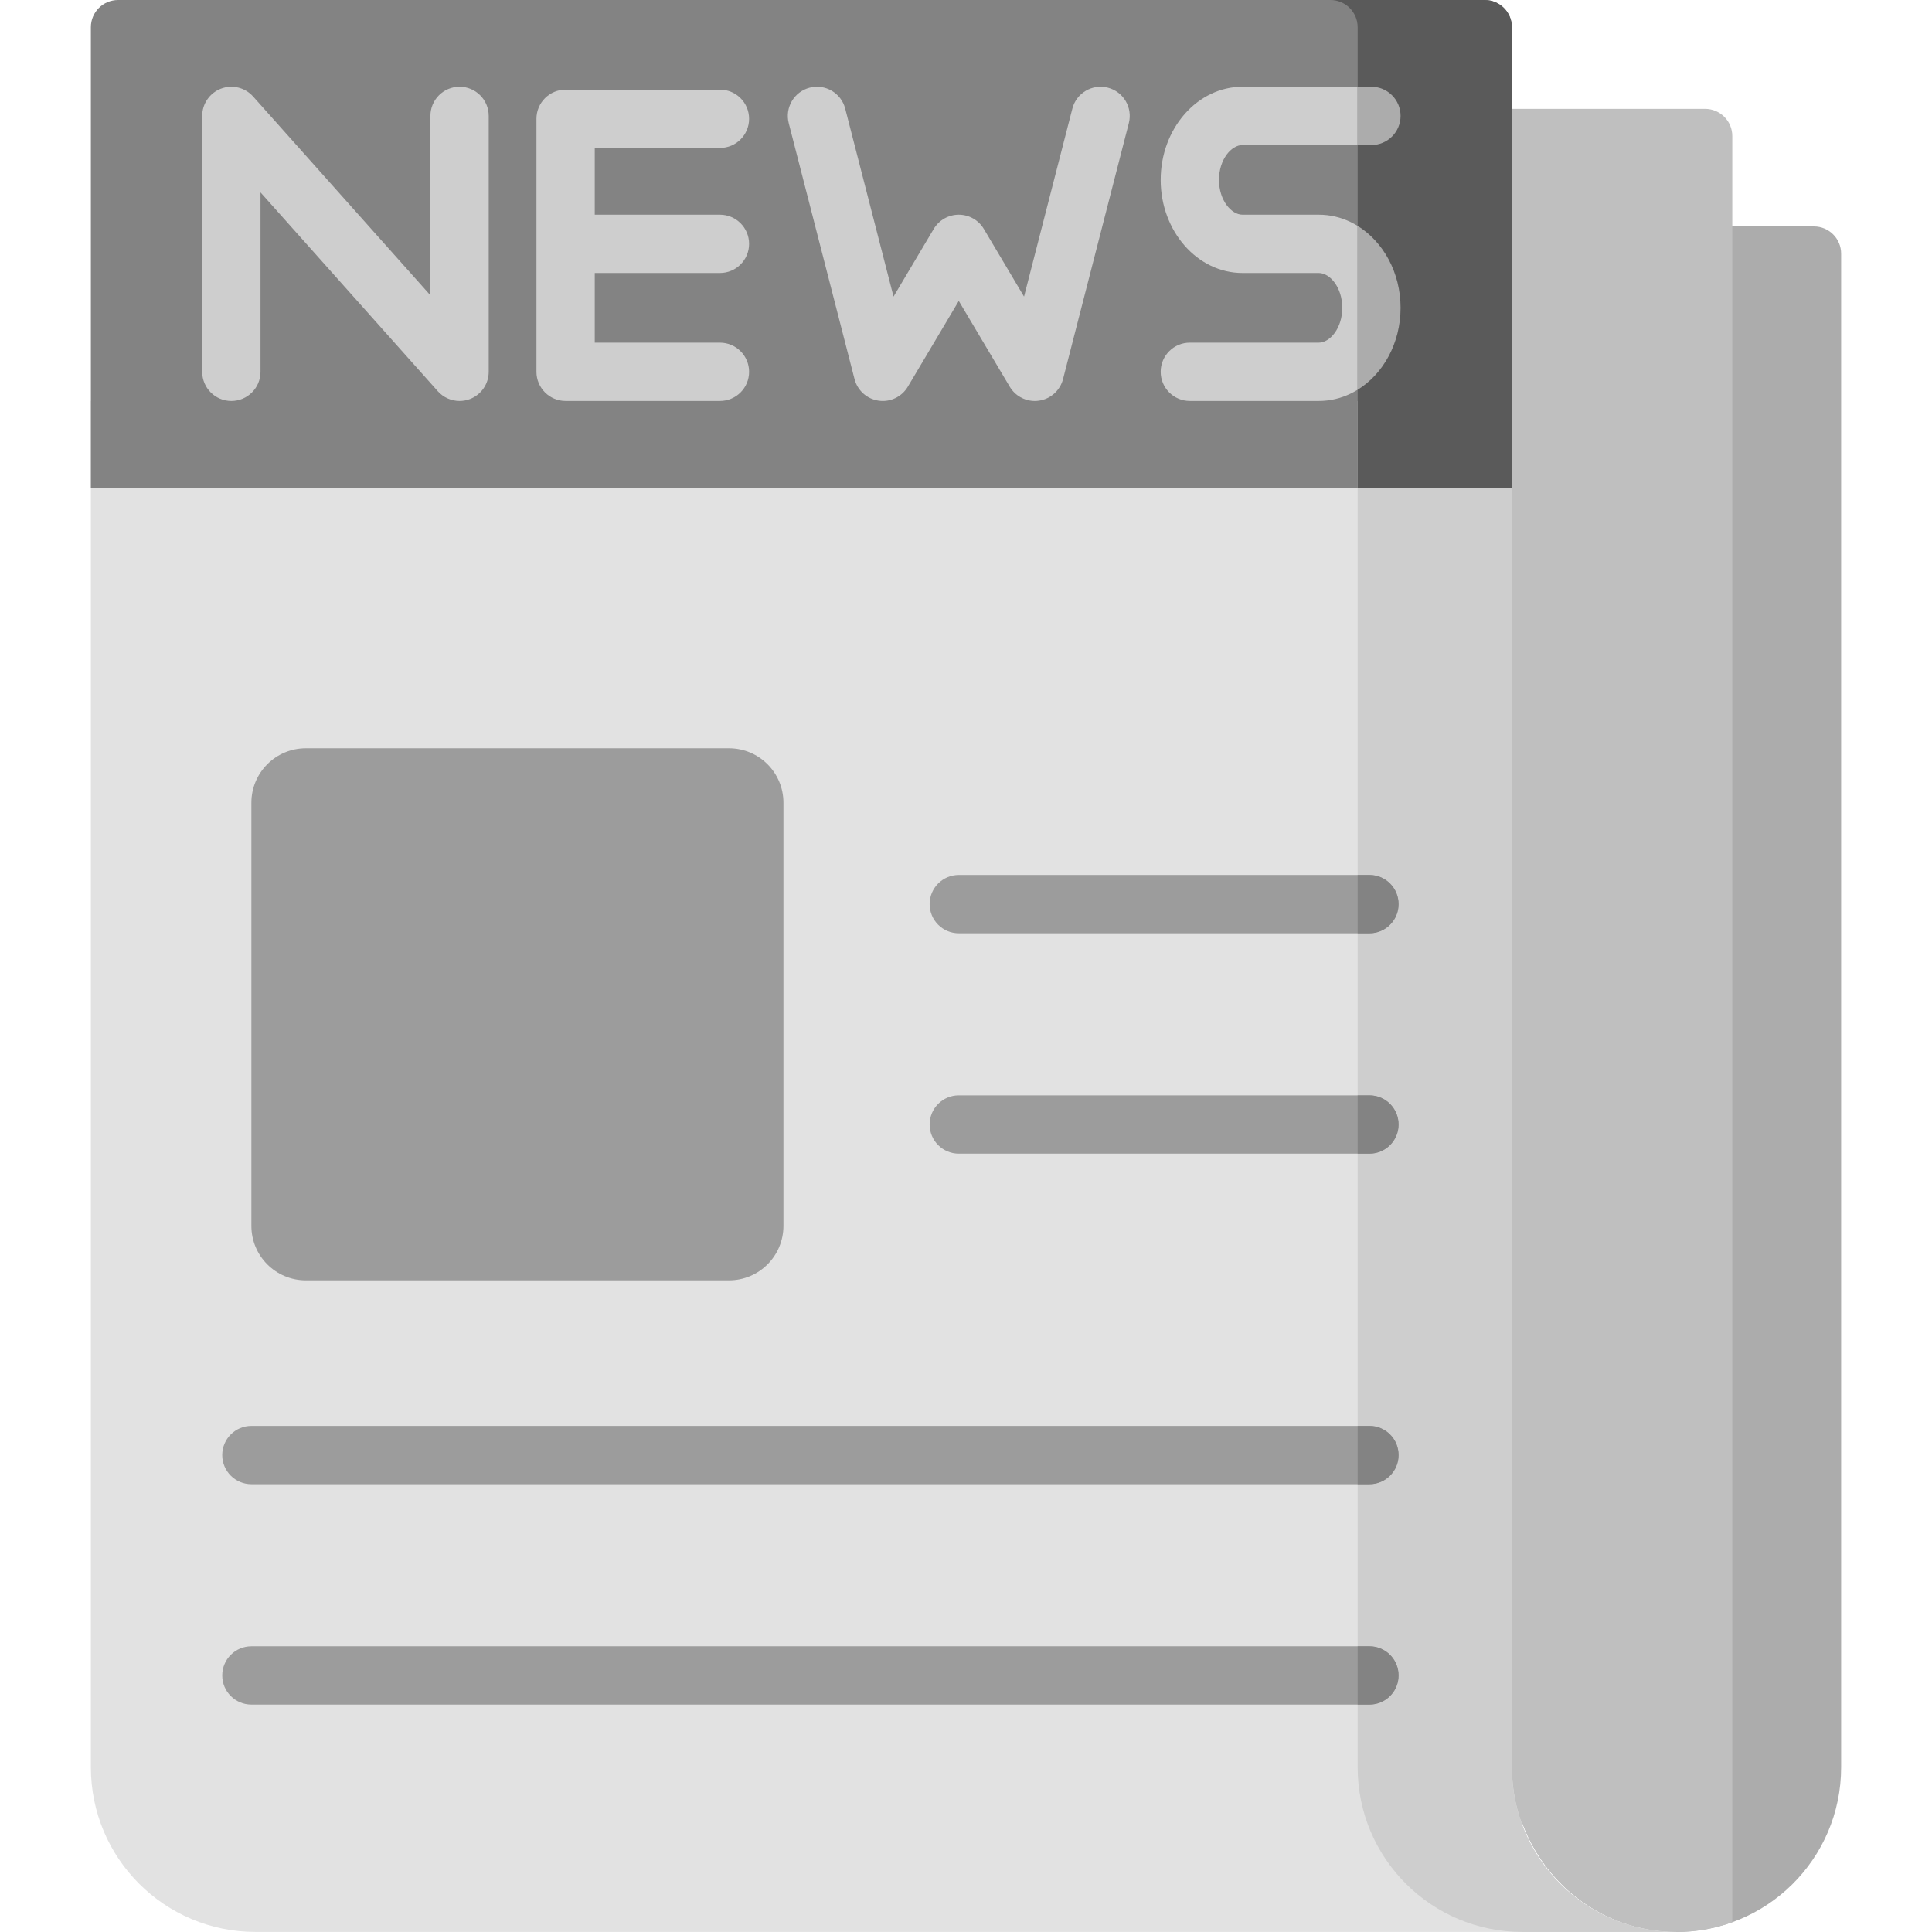 <svg id="Capa_1" enable-background="new 0 0 512 512" height="512" viewBox="0 0 512 512" width="512" xmlns="http://www.w3.org/2000/svg"><g><path d="m400.672 60.006v407.636c0 23.922 18.959 43.935 42.878 44.334 24.434.407 44.368-19.277 44.368-43.617v-401.142c0-3.983-3.228-7.211-7.211-7.211z" fill="#acacac"/><path d="m451.864 28.844c-11.142 0-93.981 0-105.484 0v454.294h57.068c8.332 22.55 32.857 34.467 55.627 26.27 0-11.193 0-459.375 0-473.353 0-3.983-3.229-7.211-7.211-7.211z" fill="#bfbfbf"/><path d="m400.672 468.359v-362.097h-376.59v362.097c0 24.092 19.531 43.623 43.623 43.623h376.59c-24.092 0-43.623-19.53-43.623-43.623z" fill="#e2e2e2"/><path d="m24.082 7.211v122.034h376.59v-122.034c0-3.983-3.228-7.211-7.211-7.211h-362.168c-3.983 0-7.211 3.228-7.211 7.211z" fill="#838383"/><path d="m121.79 22.985c-4.267 0-7.726 3.459-7.726 7.726v47.55l-46.986-52.691c-2.133-2.393-5.518-3.218-8.518-2.078-2.995 1.142-4.975 4.015-4.975 7.22v67.823c0 4.267 3.459 7.726 7.726 7.726s7.726-3.459 7.726-7.726v-47.55l46.985 52.691c1.495 1.677 3.608 2.584 5.768 2.584.922 0 1.853-.165 2.749-.506 2.995-1.142 4.975-4.015 4.975-7.22v-67.823c.002-4.267-3.457-7.726-7.724-7.726z" fill="#cecece"/><path d="m190.793 39.205c4.267 0 7.726-3.459 7.726-7.726s-3.459-7.726-7.726-7.726h-40.901c-4.267 0-7.726 3.459-7.726 7.726v67.055c0 4.267 3.459 7.726 7.726 7.726h40.901c4.267 0 7.726-3.459 7.726-7.726s-3.459-7.726-7.726-7.726h-33.175v-18.459h33.175c4.267 0 7.726-3.459 7.726-7.726s-3.459-7.726-7.726-7.726h-33.175v-17.692z" fill="#cecece"/><path d="m293.592 23.229c-4.134-1.062-8.345 1.426-9.406 5.559l-12.805 49.815-10.65-17.927c-1.392-2.343-3.916-3.78-6.643-3.78-2.726 0-5.25 1.437-6.643 3.78l-10.65 17.927-12.805-49.815c-1.062-4.132-5.27-6.621-9.406-5.559-4.133 1.062-6.621 5.273-5.559 9.406l17.434 67.823c.777 3.023 3.298 5.283 6.387 5.724 3.087.451 6.143-1.018 7.738-3.701l13.504-22.731 13.504 22.731c1.405 2.365 3.943 3.78 6.641 3.78.363 0 .73-.025 1.098-.078 3.089-.442 5.61-2.701 6.387-5.724l17.434-67.823c1.062-4.134-1.427-8.345-5.56-9.407z" fill="#cecece"/><path d="m349.494 56.896h-20.228c-2.943 0-6.222-3.791-6.222-9.229 0-5.439 3.28-9.23 6.222-9.23h34.176c4.267 0 7.726-3.459 7.726-7.726s-3.459-7.726-7.726-7.726h-34.176c-11.951 0-21.674 11.072-21.674 24.682 0 13.609 9.723 24.681 21.674 24.681h20.228c2.943 0 6.222 3.791 6.222 9.23 0 5.438-3.28 9.229-6.222 9.229h-34.176c-4.267 0-7.726 3.459-7.726 7.726s3.459 7.726 7.726 7.726h34.176c11.951 0 21.674-11.072 21.674-24.681 0-13.61-9.723-24.682-21.674-24.682z" fill="#cecece"/><path d="m193.197 339.303h-112.156c-7.965 0-14.422-6.457-14.422-14.422v-112.156c0-7.965 6.457-14.422 14.422-14.422h112.156c7.965 0 14.422 6.457 14.422 14.422v112.156c0 7.965-6.457 14.422-14.422 14.422z" fill="#9c9c9c"/><path d="m400.672 468.359v-362.097h-40.881v362.097c0 24.093 19.531 43.623 43.623 43.623h40.881c-24.092 0-43.623-19.53-43.623-43.623z" fill="#cecece"/><path d="m393.461 0h-40.881c3.983 0 7.211 3.228 7.211 7.211v122.034h40.881v-122.034c0-3.983-3.228-7.211-7.211-7.211z" fill="#5a5a5a"/><g><path d="m362.91 247.328h-108.821c-4.267 0-7.726-3.459-7.726-7.726s3.459-7.726 7.726-7.726h108.821c4.267 0 7.726 3.459 7.726 7.726s-3.459 7.726-7.726 7.726z" fill="#9c9c9c"/></g><g><path d="m362.91 305.73h-108.821c-4.267 0-7.726-3.459-7.726-7.726s3.459-7.726 7.726-7.726h108.821c4.267 0 7.726 3.459 7.726 7.726s-3.459 7.726-7.726 7.726z" fill="#9c9c9c"/></g><g><path d="m362.91 393.333h-296.29c-4.267 0-7.726-3.459-7.726-7.726s3.459-7.726 7.726-7.726h296.29c4.267 0 7.726 3.459 7.726 7.726s-3.459 7.726-7.726 7.726z" fill="#9c9c9c"/></g><g><path d="m362.91 451.735h-296.29c-4.267 0-7.726-3.459-7.726-7.726s3.459-7.726 7.726-7.726h296.29c4.267 0 7.726 3.459 7.726 7.726s-3.459 7.726-7.726 7.726z" fill="#9c9c9c"/></g><g fill="#838383"><path d="m362.91 231.876h-3.119v15.452h3.119c4.267 0 7.726-3.459 7.726-7.726s-3.459-7.726-7.726-7.726z"/><path d="m362.91 290.278h-3.119v15.452h3.119c4.267 0 7.726-3.459 7.726-7.726s-3.459-7.726-7.726-7.726z"/><path d="m362.91 377.881h-3.119v15.452h3.119c4.267 0 7.726-3.459 7.726-7.726s-3.459-7.726-7.726-7.726z"/><path d="m362.91 436.282h-3.119v15.452h3.119c4.267 0 7.726-3.459 7.726-7.726s-3.459-7.726-7.726-7.726z"/></g><g fill="#acacac"><path d="m363.442 38.437c4.267 0 7.726-3.459 7.726-7.726s-3.459-7.726-7.726-7.726h-3.651v15.452z"/><path d="m371.168 81.579c0-9.369-4.607-17.534-11.377-21.714v43.427c6.77-4.18 11.377-12.345 11.377-21.713z"/></g></g></svg>